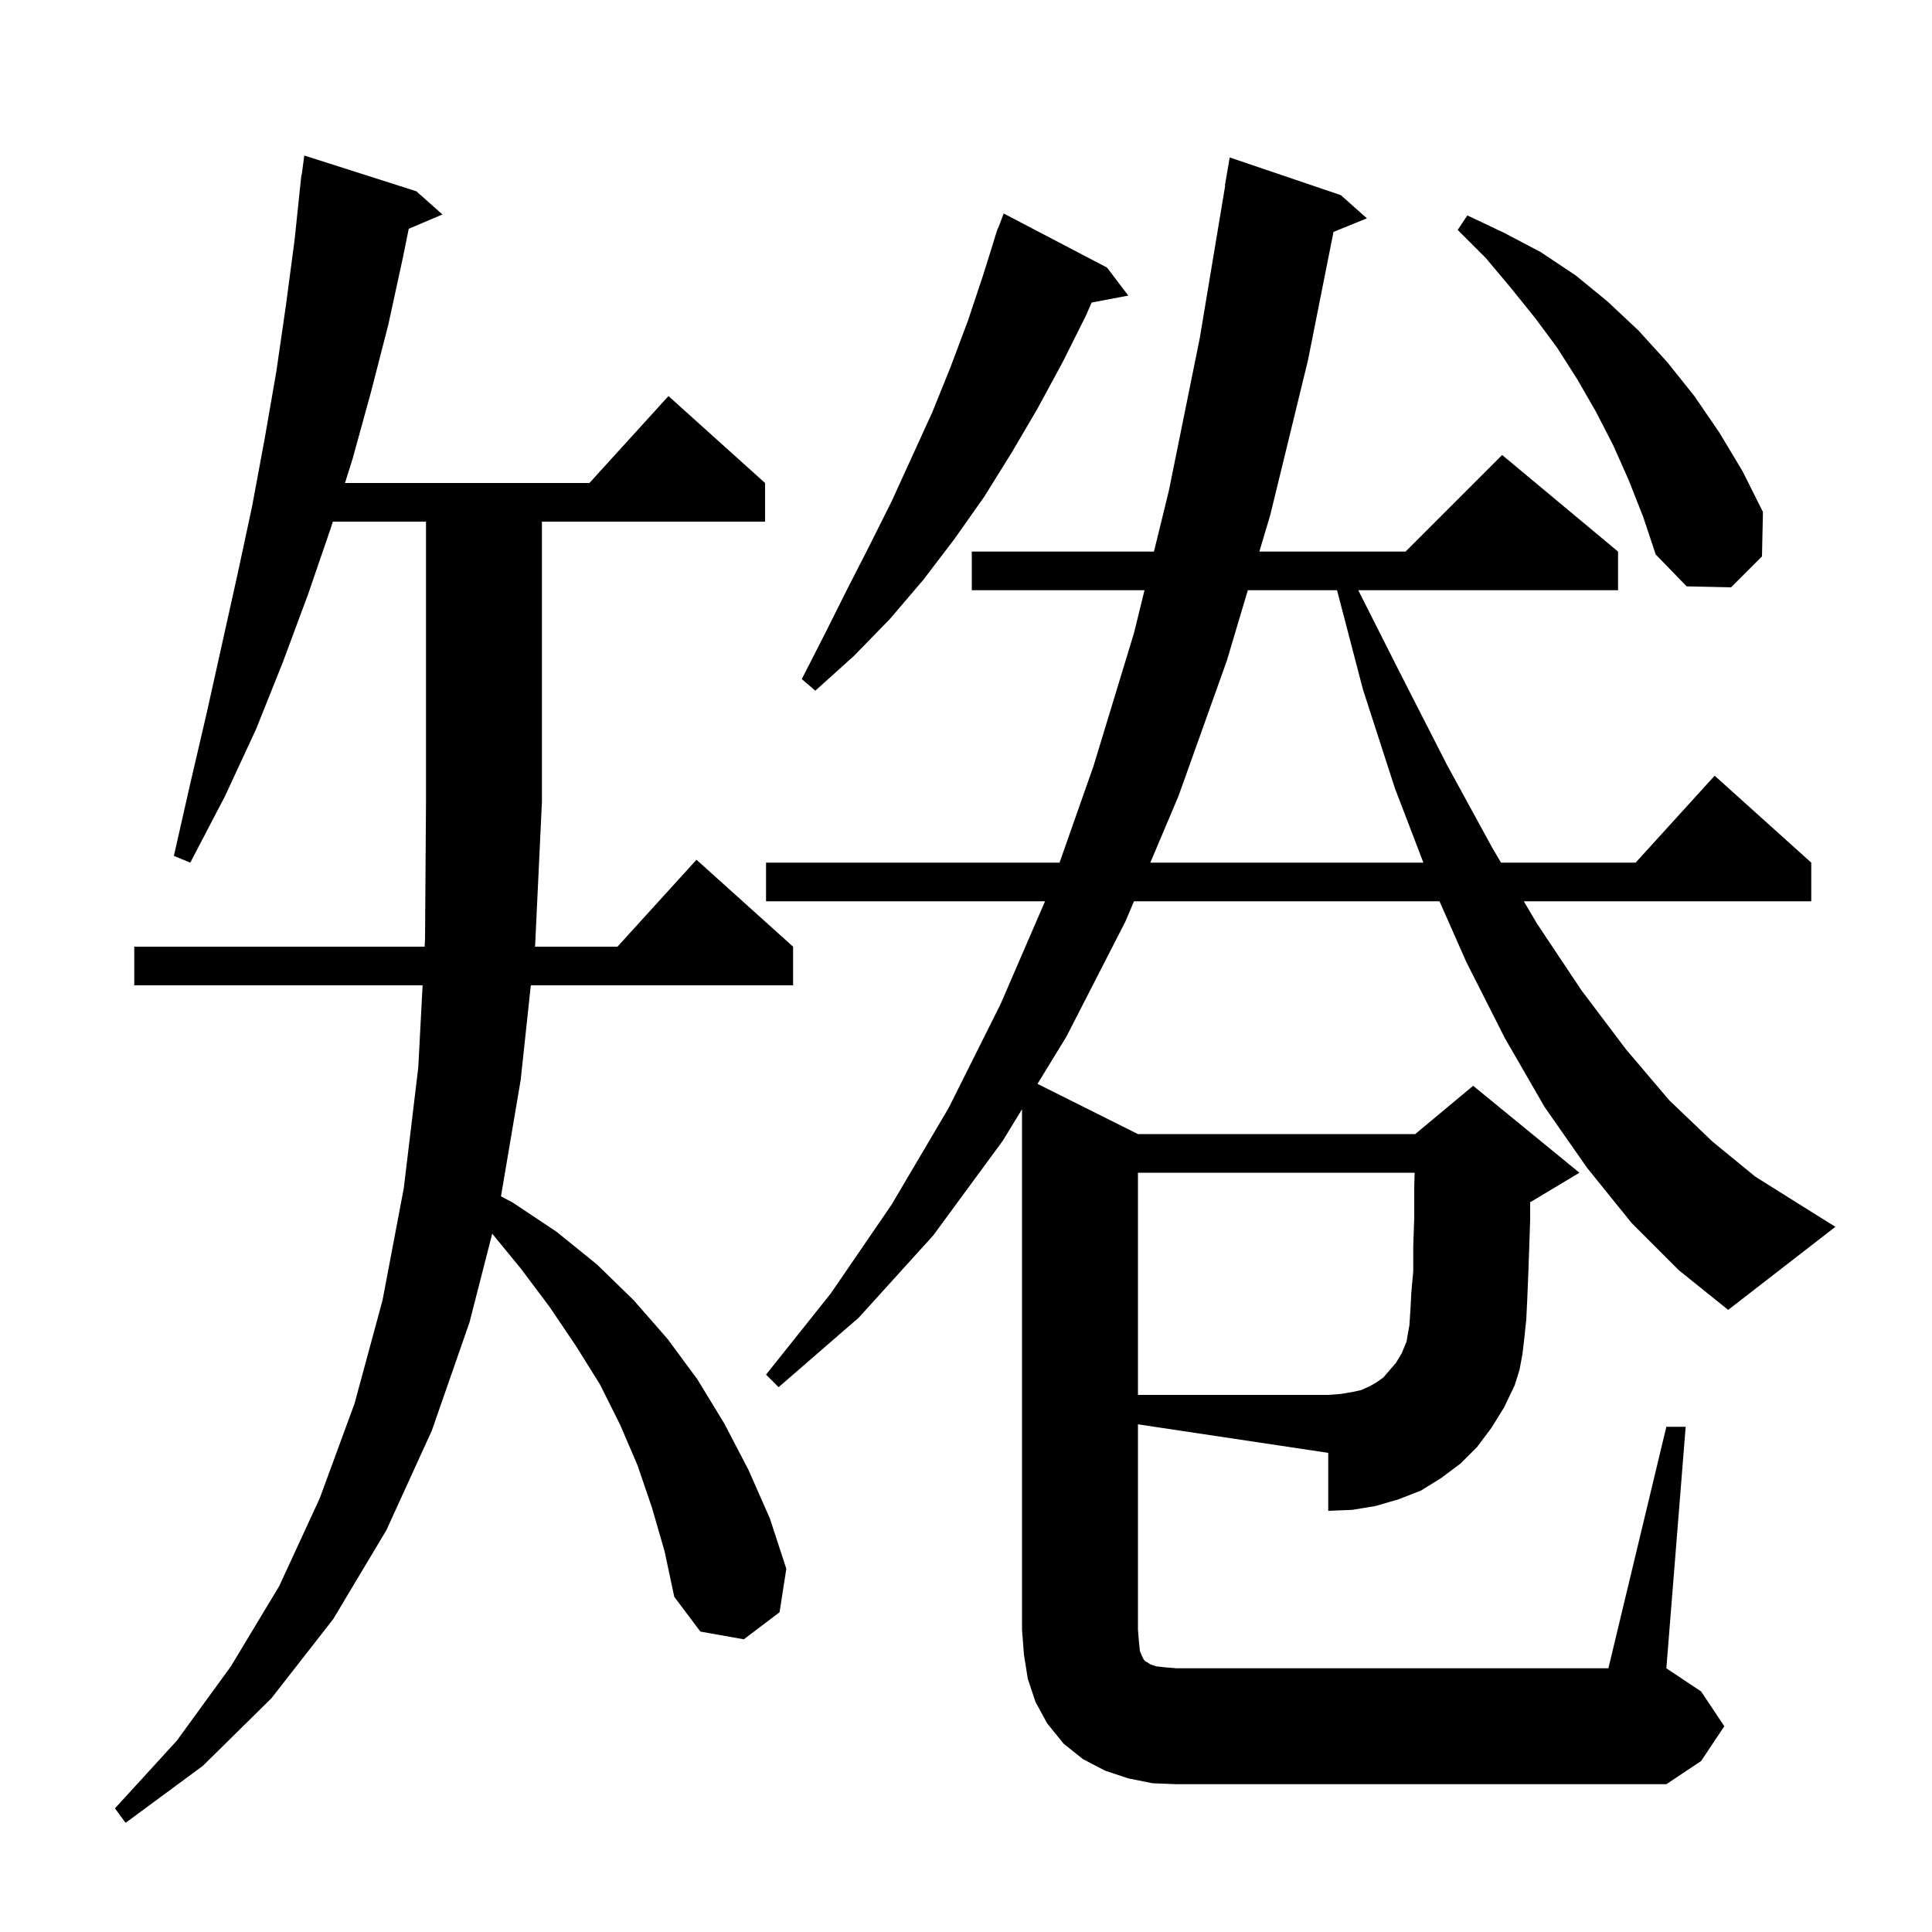 <svg xmlns="http://www.w3.org/2000/svg" xmlns:xlink="http://www.w3.org/1999/xlink" version="1.1" baseProfile="full" viewBox="0 0 200 200" width="200" height="200">
<g fill="black">
<path d="M 67.5 156.1 L 66.0 151.7 L 64.2 147.5 L 62.1 143.3 L 59.6 139.3 L 56.9 135.3 L 53.9 131.3 L 50.954 127.71 L 48.6 136.9 L 44.7 148.1 L 40.0 158.4 L 34.5 167.6 L 28.1 175.8 L 21.0 182.8 L 13.0 188.7 L 11.9 187.2 L 18.3 180.2 L 23.9 172.5 L 28.9 164.2 L 33.1 155.1 L 36.7 145.3 L 39.6 134.6 L 41.8 123.0 L 43.3 110.5 L 43.747 102.0 L 13.9 102.0 L 13.9 98.0 L 43.958 98.0 L 44.0 97.2 L 44.1 83.0 L 44.1 54.0 L 34.457 54.0 L 34.3 54.5 L 31.9 61.5 L 29.3 68.5 L 26.5 75.5 L 23.3 82.4 L 19.7 89.3 L 18.0 88.6 L 19.7 81.1 L 21.4 73.8 L 24.6 59.4 L 26.1 52.4 L 27.4 45.4 L 28.6 38.5 L 29.6 31.6 L 30.5 24.8 L 31.2 18.1 L 31.233 18.105 L 31.5 16.1 L 43.1 19.8 L 45.8 22.2 L 42.312 23.686 L 41.7 26.7 L 40.2 33.6 L 38.4 40.6 L 36.5 47.5 L 35.714 50.0 L 61.018 50.0 L 69.2 41.0 L 79.2 50.0 L 79.2 54.0 L 56.1 54.0 L 56.1 83.0 L 55.4 97.8 L 55.379 98.0 L 63.918 98.0 L 72.1 89.0 L 82.1 98.0 L 82.1 102.0 L 54.95 102.0 L 53.9 111.8 L 51.862 123.843 L 53.1 124.5 L 57.6 127.5 L 61.8 130.9 L 65.6 134.6 L 69.1 138.6 L 72.2 142.8 L 75.0 147.4 L 77.5 152.2 L 79.7 157.2 L 81.4 162.4 L 80.7 166.9 L 77.0 169.7 L 72.5 168.9 L 69.8 165.3 L 68.8 160.6 Z M 117.8 168.7 L 117.9 169.9 L 118.0 170.9 L 118.2 171.4 L 118.4 171.8 L 118.6 172.0 L 118.8 172.1 L 119.1 172.3 L 119.7 172.5 L 120.6 172.6 L 121.8 172.7 L 166.5 172.7 L 172.5 147.7 L 174.5 147.7 L 172.5 172.7 L 176.1 175.1 L 178.5 178.7 L 176.1 182.3 L 172.5 184.7 L 121.8 184.7 L 119.3 184.6 L 116.8 184.1 L 114.4 183.3 L 112.1 182.1 L 110.1 180.5 L 108.4 178.4 L 107.2 176.2 L 106.4 173.8 L 106.0 171.3 L 105.8 168.7 L 105.8 114.827 L 103.8 118.1 L 96.6 127.9 L 88.9 136.4 L 80.6 143.6 L 79.3 142.3 L 86.0 133.9 L 92.3 124.7 L 98.2 114.7 L 103.6 103.9 L 108.181 93.3 L 79.3 93.3 L 79.3 89.3 L 109.684 89.3 L 113.2 79.3 L 117.4 65.5 L 118.478 61.1 L 100.6 61.1 L 100.6 57.1 L 119.457 57.1 L 121.0 50.8 L 124.2 35.0 L 126.833 19.203 L 126.8 19.2 L 127.3 16.3 L 138.8 20.2 L 141.5 22.6 L 138.043 24.009 L 135.4 37.3 L 131.5 53.3 L 130.368 57.1 L 145.5 57.1 L 155.5 47.1 L 167.5 57.1 L 167.5 61.1 L 140.607 61.1 L 145.0 69.8 L 149.8 79.2 L 154.5 87.8 L 155.385 89.3 L 169.318 89.3 L 177.5 80.3 L 187.5 89.3 L 187.5 93.3 L 157.744 93.3 L 159.1 95.6 L 163.7 102.5 L 168.3 108.6 L 172.8 113.9 L 177.3 118.2 L 181.7 121.8 L 186.0 124.5 L 190.0 127.0 L 178.9 135.6 L 173.8 131.5 L 168.9 126.6 L 164.3 120.9 L 159.9 114.6 L 155.8 107.5 L 151.8 99.6 L 149.016 93.3 L 117.388 93.3 L 116.5 95.4 L 110.4 107.3 L 107.404 112.202 L 117.8 117.4 L 146.5 117.4 L 152.5 112.4 L 163.5 121.4 L 158.5 124.4 L 158.4 124.442 L 158.4 126.3 L 158.3 129.3 L 158.2 132.1 L 158.1 134.5 L 158.0 136.6 L 157.8 138.5 L 157.6 140.2 L 157.3 141.8 L 156.8 143.4 L 155.7 145.7 L 154.4 147.8 L 152.9 149.8 L 151.2 151.5 L 149.2 153.0 L 147.1 154.3 L 144.8 155.2 L 142.4 155.9 L 140.0 156.3 L 137.5 156.4 L 137.5 150.4 L 117.8 147.445 Z M 129.175 61.1 L 127.0 68.4 L 122.0 82.4 L 119.081 89.3 L 147.349 89.3 L 144.4 81.6 L 141.1 71.4 L 138.409 61.1 Z M 114.6 27.7 L 116.8 30.6 L 113.008 31.319 L 112.4 32.7 L 110.0 37.5 L 107.4 42.3 L 104.7 46.9 L 101.9 51.4 L 98.8 55.8 L 95.6 60.0 L 92.1 64.1 L 88.4 67.9 L 84.4 71.5 L 83.0 70.3 L 85.4 65.6 L 87.7 61.0 L 90.0 56.5 L 92.3 51.9 L 96.5 42.7 L 98.4 38.0 L 100.2 33.2 L 101.8 28.4 L 103.017 24.505 L 103.0 24.5 L 103.112 24.2 L 103.3 23.6 L 103.333 23.612 L 103.9 22.1 Z M 168.6 49.7 L 167.0 46.1 L 165.2 42.6 L 163.3 39.3 L 161.2 36.0 L 158.9 32.9 L 156.4 29.8 L 153.8 26.7 L 150.9 23.8 L 151.9 22.3 L 155.7 24.1 L 159.5 26.1 L 163.1 28.5 L 166.4 31.2 L 169.6 34.2 L 172.6 37.5 L 175.4 41.0 L 178.0 44.8 L 180.4 48.8 L 182.5 53.0 L 182.4 57.6 L 179.2 60.8 L 174.6 60.7 L 171.4 57.4 L 170.1 53.5 Z M 145.9 137.2 L 146.0 135.7 L 146.1 133.8 L 146.3 131.6 L 146.3 129.0 L 146.4 126.1 L 146.4 122.9 L 146.443 121.4 L 117.8 121.4 L 117.8 144.4 L 137.5 144.4 L 138.8 144.3 L 140.0 144.1 L 140.9 143.9 L 141.8 143.5 L 142.5 143.1 L 143.2 142.6 L 143.8 141.9 L 144.5 141.1 L 145.1 140.1 L 145.6 138.9 L 145.7 138.3 Z " />
</g>
</svg>
